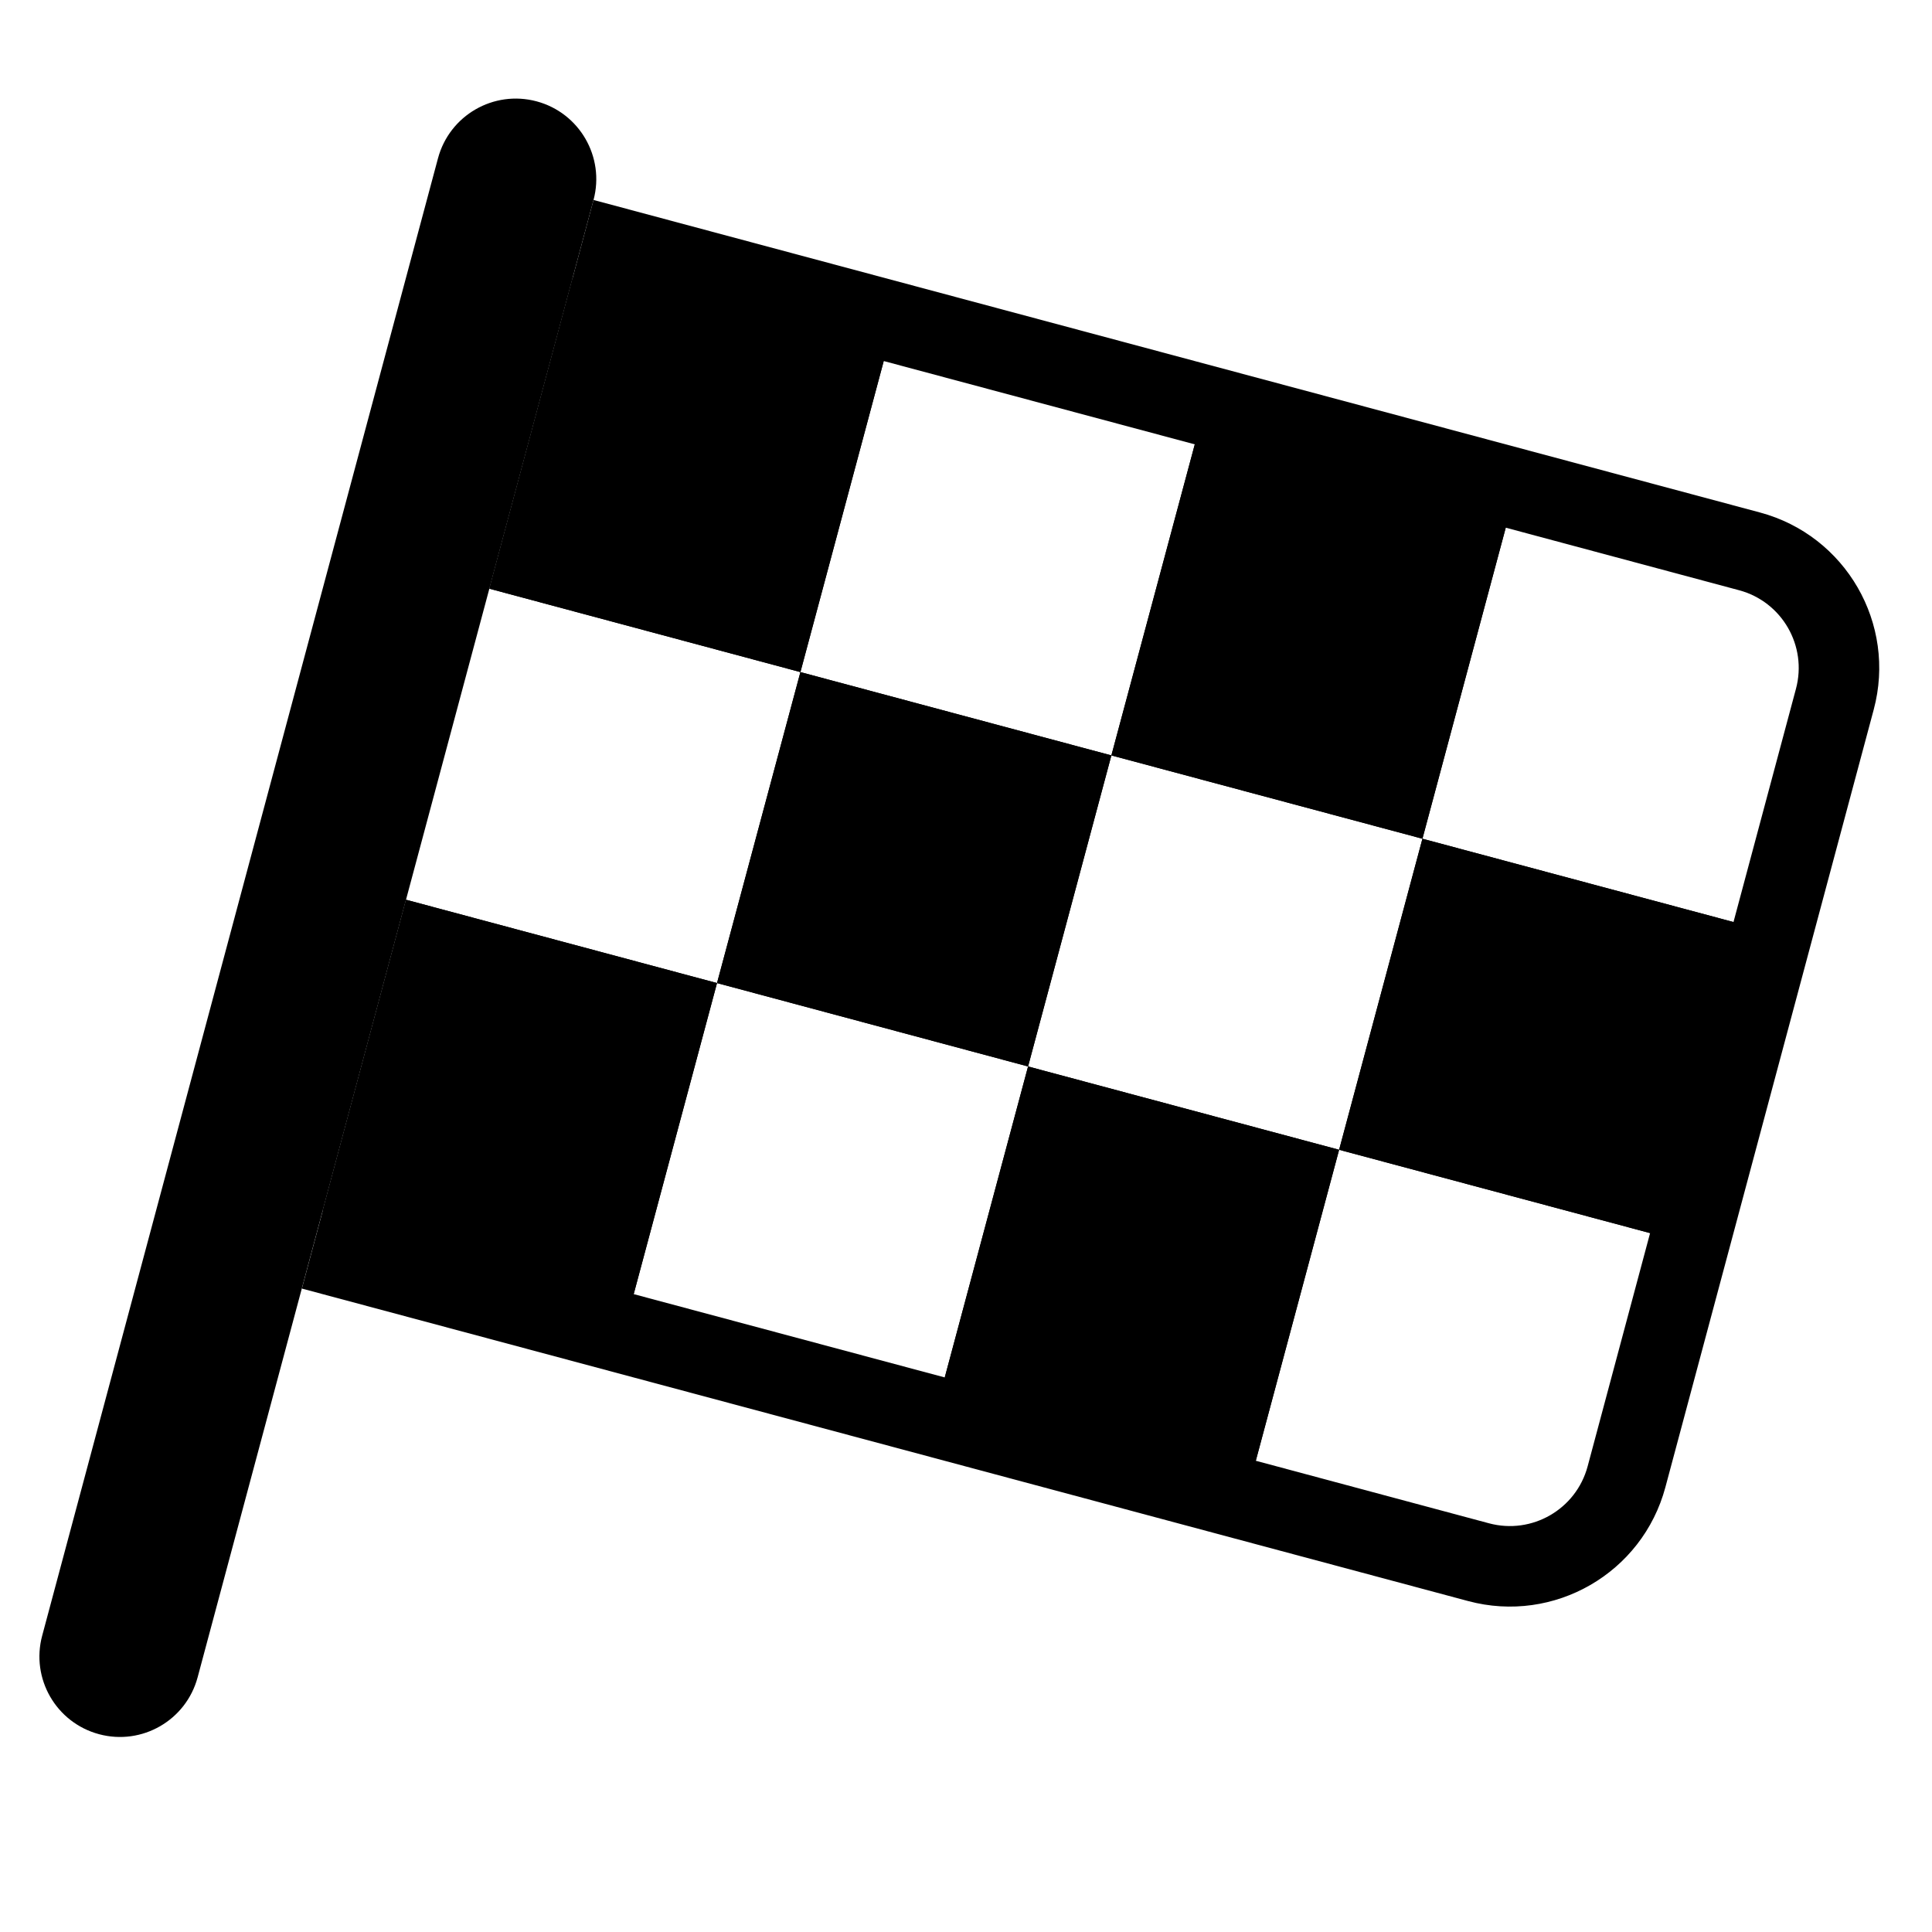 <svg width="24" height="24" viewBox="0 0 24 24" fill="none" xmlns="http://www.w3.org/2000/svg">
<path d="M5.441 1.966C5.584 1.433 6.132 1.116 6.666 1.259C7.199 1.402 7.516 1.95 7.373 2.484L2.455 20.836C2.312 21.37 1.764 21.686 1.231 21.543C0.697 21.4 0.381 20.852 0.524 20.319L5.441 1.966Z" fill="black"/>
<path d="M7.114 3.45L10.978 4.485L9.943 8.349L6.079 7.313L7.114 3.45Z" fill="black"/>
<path d="M14.842 5.52L18.705 6.555L17.67 10.419L13.806 9.384L14.842 5.52Z" fill="black"/>
<path d="M9.943 8.349L13.806 9.384L12.771 13.248L8.907 12.212L9.943 8.349Z" fill="black"/>
<path d="M17.67 10.419L21.534 11.454L20.498 15.318L16.635 14.283L17.67 10.419Z" fill="black"/>
<path d="M5.044 11.177L8.907 12.212L7.872 16.076L4.008 15.041L5.044 11.177Z" fill="black"/>
<path d="M12.771 13.248L16.635 14.283L15.6 18.146L11.736 17.111L12.771 13.248Z" fill="black"/>
<path fill-rule="evenodd" clip-rule="evenodd" d="M7.373 2.484L21.862 6.366C22.929 6.652 23.562 7.749 23.276 8.815L20.688 18.475C20.402 19.542 19.305 20.175 18.238 19.889L3.75 16.007L5.044 11.177L8.907 12.212L7.872 16.076L11.736 17.111L12.771 13.248L8.907 12.212L9.943 8.349L6.079 7.313L7.373 2.484ZM10.978 4.485L14.842 5.52L13.806 9.384L9.943 8.349L10.978 4.485ZM16.635 14.283L17.67 10.419L13.806 9.384L12.771 13.248L16.635 14.283ZM16.635 14.283L15.6 18.146L18.497 18.923C19.031 19.066 19.579 18.749 19.722 18.216L20.498 15.318L16.635 14.283ZM21.603 7.332L18.705 6.555L17.67 10.419L21.534 11.454L22.31 8.557C22.453 8.023 22.137 7.475 21.603 7.332Z" fill="black"/>
</svg>
